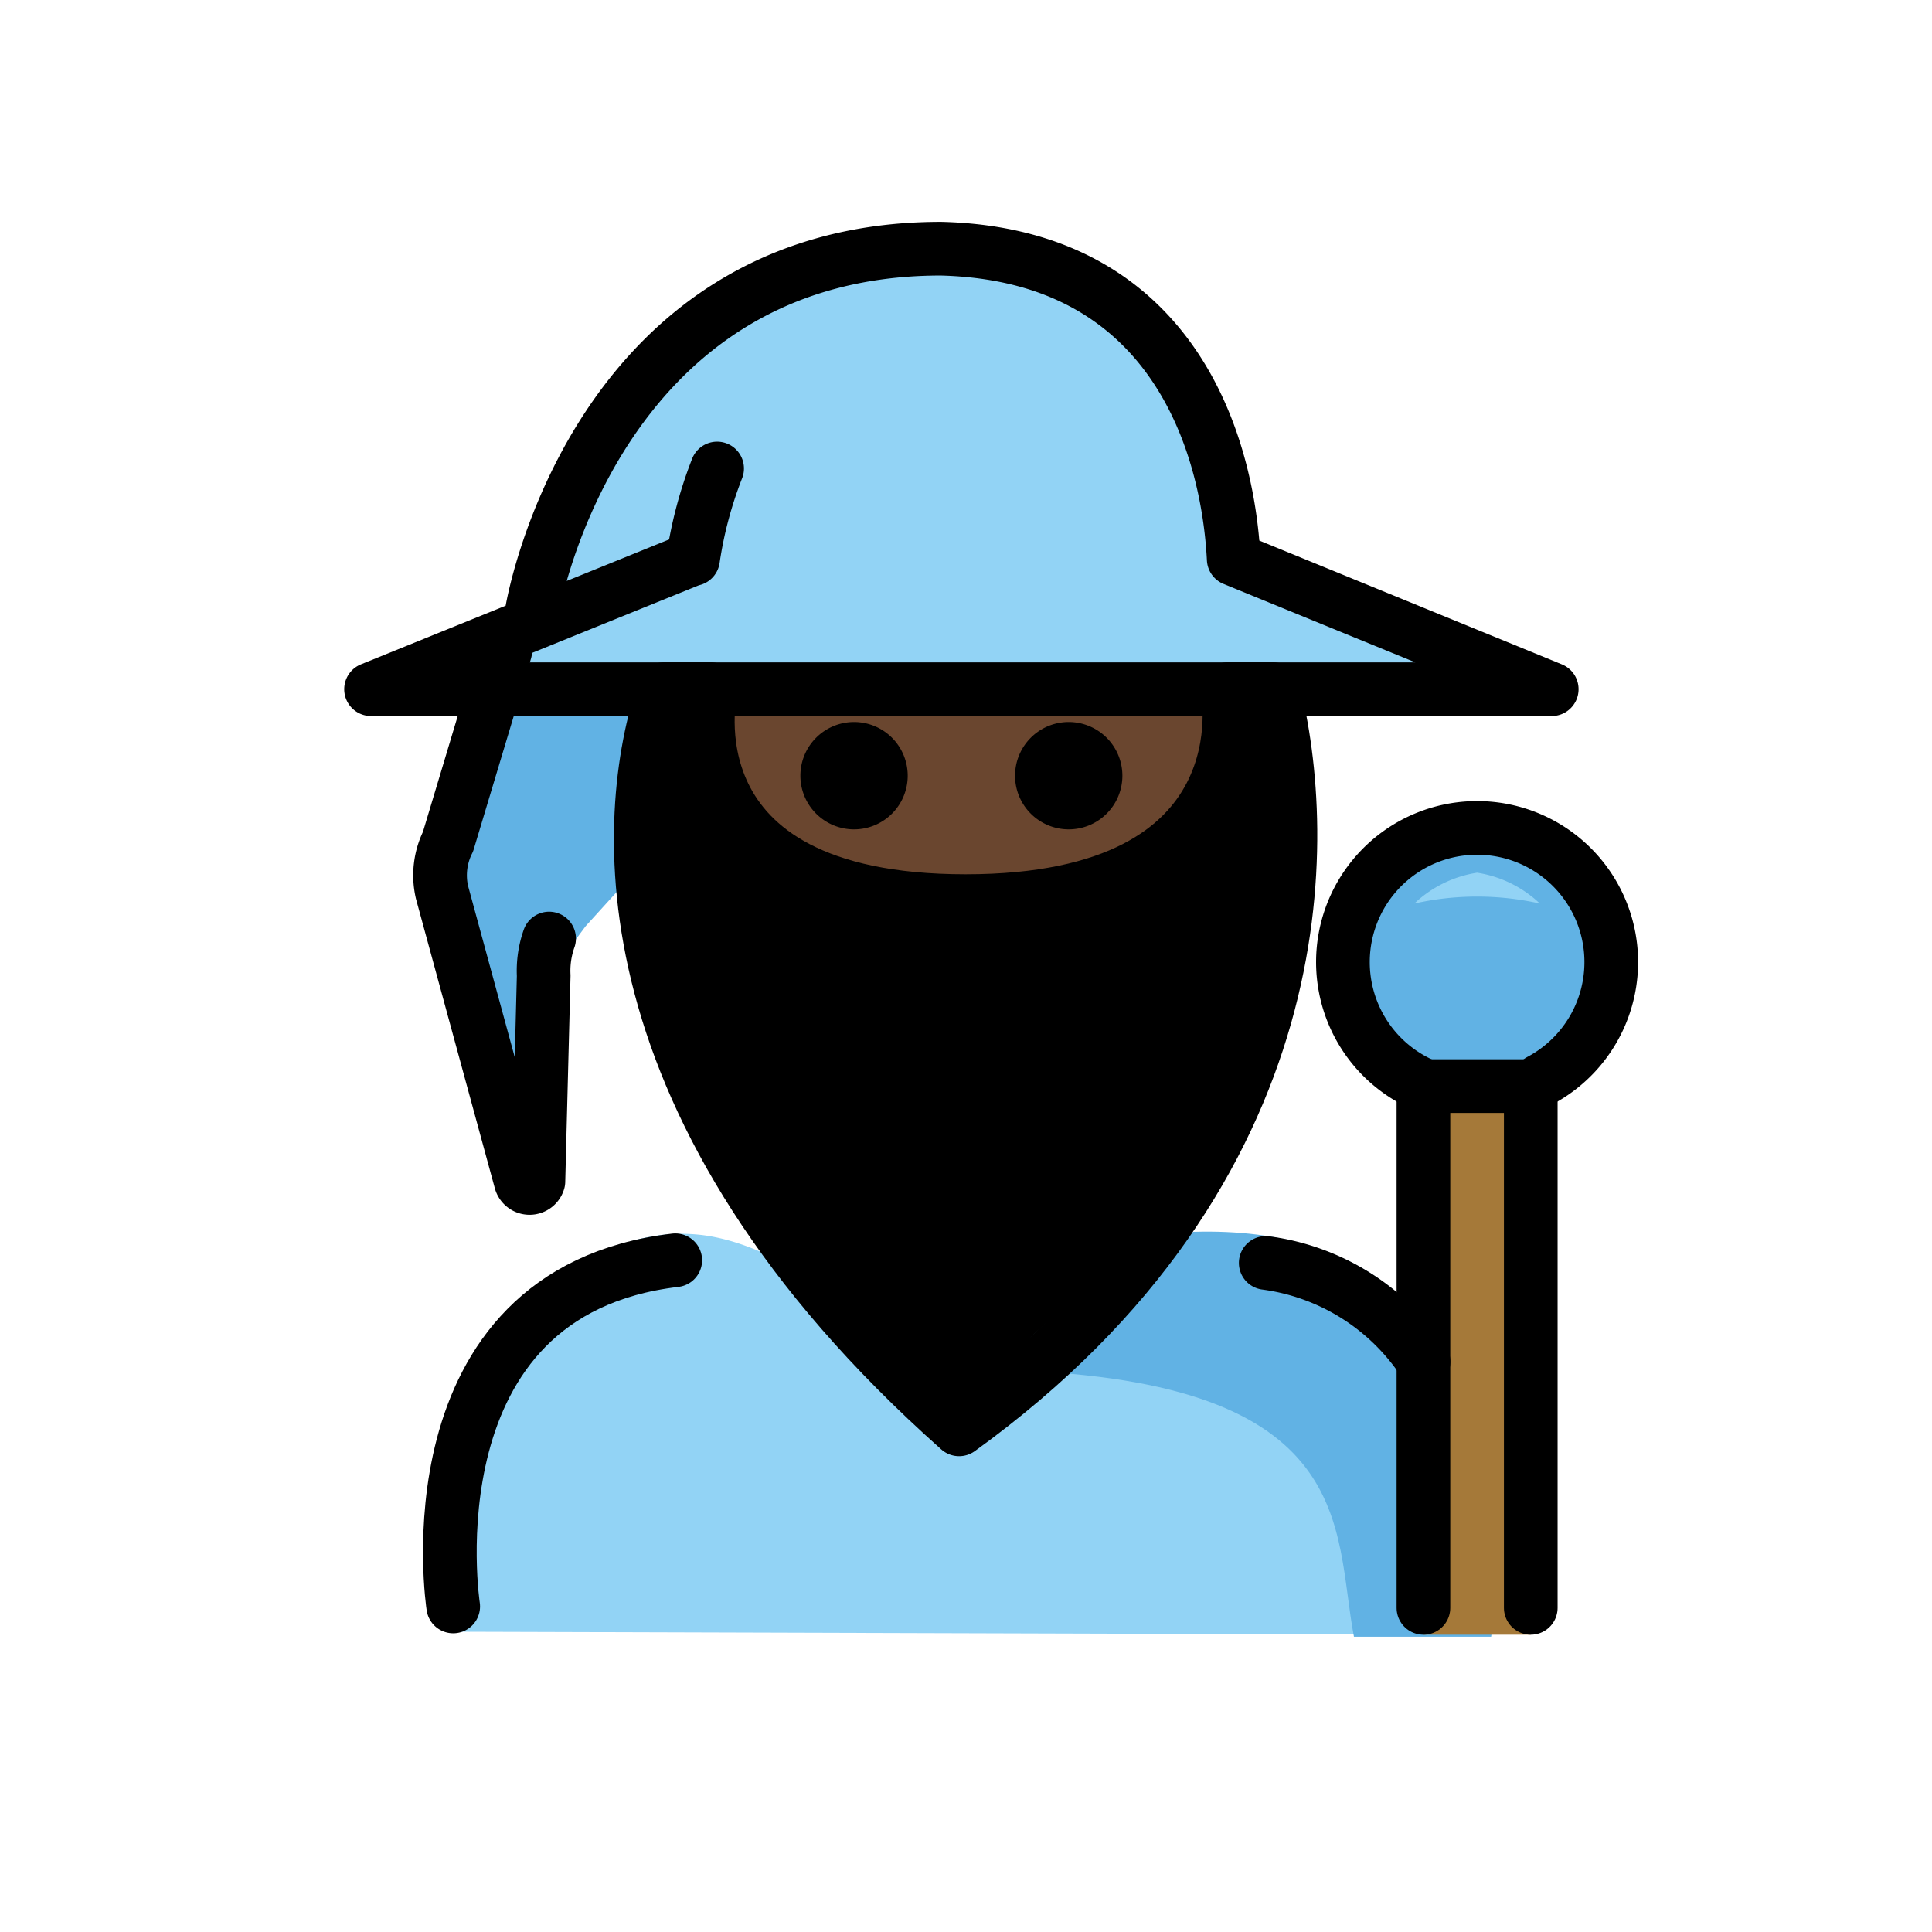 <svg id="emoji" viewBox="0 0 72 72" xmlns="http://www.w3.org/2000/svg">
  <g id="hair">
    <g id="hair-2">
      <path fill="#000000" d="M35.743,53.268c13.421-9.693,13.094-22.147,11.7-27.583h-1.7s1.581,7.897-9.758,7.897-9.496-7.897-9.496-7.897H24.743C23.141,30.431,22.346,41.36,35.743,53.268Z"/>
    </g>
  </g>
  <g id="skin">
    <g id="skin-2">
      <path fill="#6a462f" d="M25.393,26.131,27.55,30.852a10.261,10.261,0,0,0,8.277,2.502c3.371.173,6.095-.204,7.76-1.485l2.607-5.933"/>
    </g>
  </g>
  <g id="color">
    <path fill="#92d3f5" d="M45.977,20.835C45.758,16.584,44.087,9.486,35.406,9.268c-11.953,0-14.578,11-14.578,11l-.997,1.993L19.21,23.504l-5.382,2.182h4.461L16.697,31.364a2.811,2.811,0,0,0-.225,1.889l2.93,10.753a.343.343,0,0,0,.663.021l.197-7.666a4.356,4.356,0,0,1,.615-2.327l.95.367,2.395-2.603.52-6.114h33.085Z"/>
    <path fill="#61b2e4" d="M53.101,40.46a5,5,0,1,1,4.287-.188"/>
    <path fill="#92d3f5" d="M55.047,32.523a4.381,4.381,0,0,0-2.34,1.15,10.66,10.66,0,0,1,4.68,0A4.382,4.382,0,0,0,55.047,32.523Z"/>
    <path fill="#92d3f5" d="M54.922,60.923s1.261-9.504-4.227-13.42a8.123,8.123,0,0,0-5.697-1.411c-4.954.747-9.251,6.734-9.251,6.734s-4.578-5.959-9.322-6.762a6.395,6.395,0,0,0-5.201,1.464C15.794,51.435,17.047,60.81,17.047,60.81"/>
    <path fill="#61b2e4" d="M44.47,45.907c-3.17,2.113-2.786,4.569-6.848,5.157,13.062.411,12.073,5.932,12.835,9.932H55.57S58.104,45.501,44.47,45.907Z"/>
    <polyline fill="#a57939" points="57.047 60.921 57.047 40.215 53.047 40.215 53.047 60.921"/>
    <path fill="#61b2e4" d="M18.289,25.686,16.697,31.364a2.811,2.811,0,0,0-.225,1.889l2.93,10.753a.343.343,0,0,0,.663.021l.197-7.666c-.038-.903.21.239.615-.57l.95-1.277,1.944-2.14.971-6.69H45.686"/>
  </g>
  <g id="line">
    <g>
      <path fill="none" stroke="#000" stroke-linecap="round" stroke-linejoin="round" stroke-width="2" d="M25.165,46.966C15.088,48.157,16.89,59.868,16.89,59.868"/>
      <path fill="none" stroke="#000" stroke-linecap="round" stroke-linejoin="round" stroke-width="2" d="M53.05,50.746a8.371,8.371,0,0,0-5.88-3.68"/>
      <path fill="none" stroke="#000" stroke-linecap="round" stroke-linejoin="round" stroke-width="2" d="M18.828,24.268,16.697,31.364a2.811,2.811,0,0,0-.225,1.889l2.93,10.753a.343.343,0,0,0,.663.021l.197-7.666a3.601,3.601,0,0,1,.201-1.384"/>
      <path fill="none" stroke="#000" stroke-linecap="round" stroke-linejoin="round" stroke-width="2" d="M35.743,53.268c13.421-9.693,13.094-22.147,11.7-27.583h-1.7s1.581,7.897-9.758,7.897-9.496-7.897-9.496-7.897H24.743C23.141,30.431,22.346,41.36,35.743,53.268Z"/>
      <path d="M41.828,28.908a2,2,0,1,1-2-2,2.001,2.001,0,0,1,2,2"/>
      <path d="M33.828,28.908a2,2,0,1,1-2-2,2.001,2.001,0,0,1,2,2"/>
      <path d="M35.828,38.91a7.653,7.653,0,0,1-3.447-.858,1,1,0,0,1,.895-1.789,5.377,5.377,0,0,0,5.105,0,1,1,0,0,1,.895,1.789A7.653,7.653,0,0,1,35.828,38.91Z"/>
      <path fill="none" stroke="#000" stroke-linecap="round" stroke-linejoin="round" stroke-width="2" d="M53.101,40.46a5,5,0,1,1,4.287-.188"/>
      <path fill="none" stroke="#000" stroke-linecap="round" stroke-linejoin="round" stroke-width="2" d="M26.725,17.46a15.375,15.375,0,0,0-.897,3.375H25.793l-11.965,4.85h44l-11.851-4.85c-.218-4.251-2.23-11.349-10.911-11.567-12.97,0-15.235,13.47-15.235,13.47"/>
      <polyline fill="none" stroke="#000" stroke-linecap="round" stroke-linejoin="round" stroke-width="2" points="57.047 59.921 57.047 40.475 53.047 40.475 53.047 59.921"/>
    </g>
  </g>
</svg>
